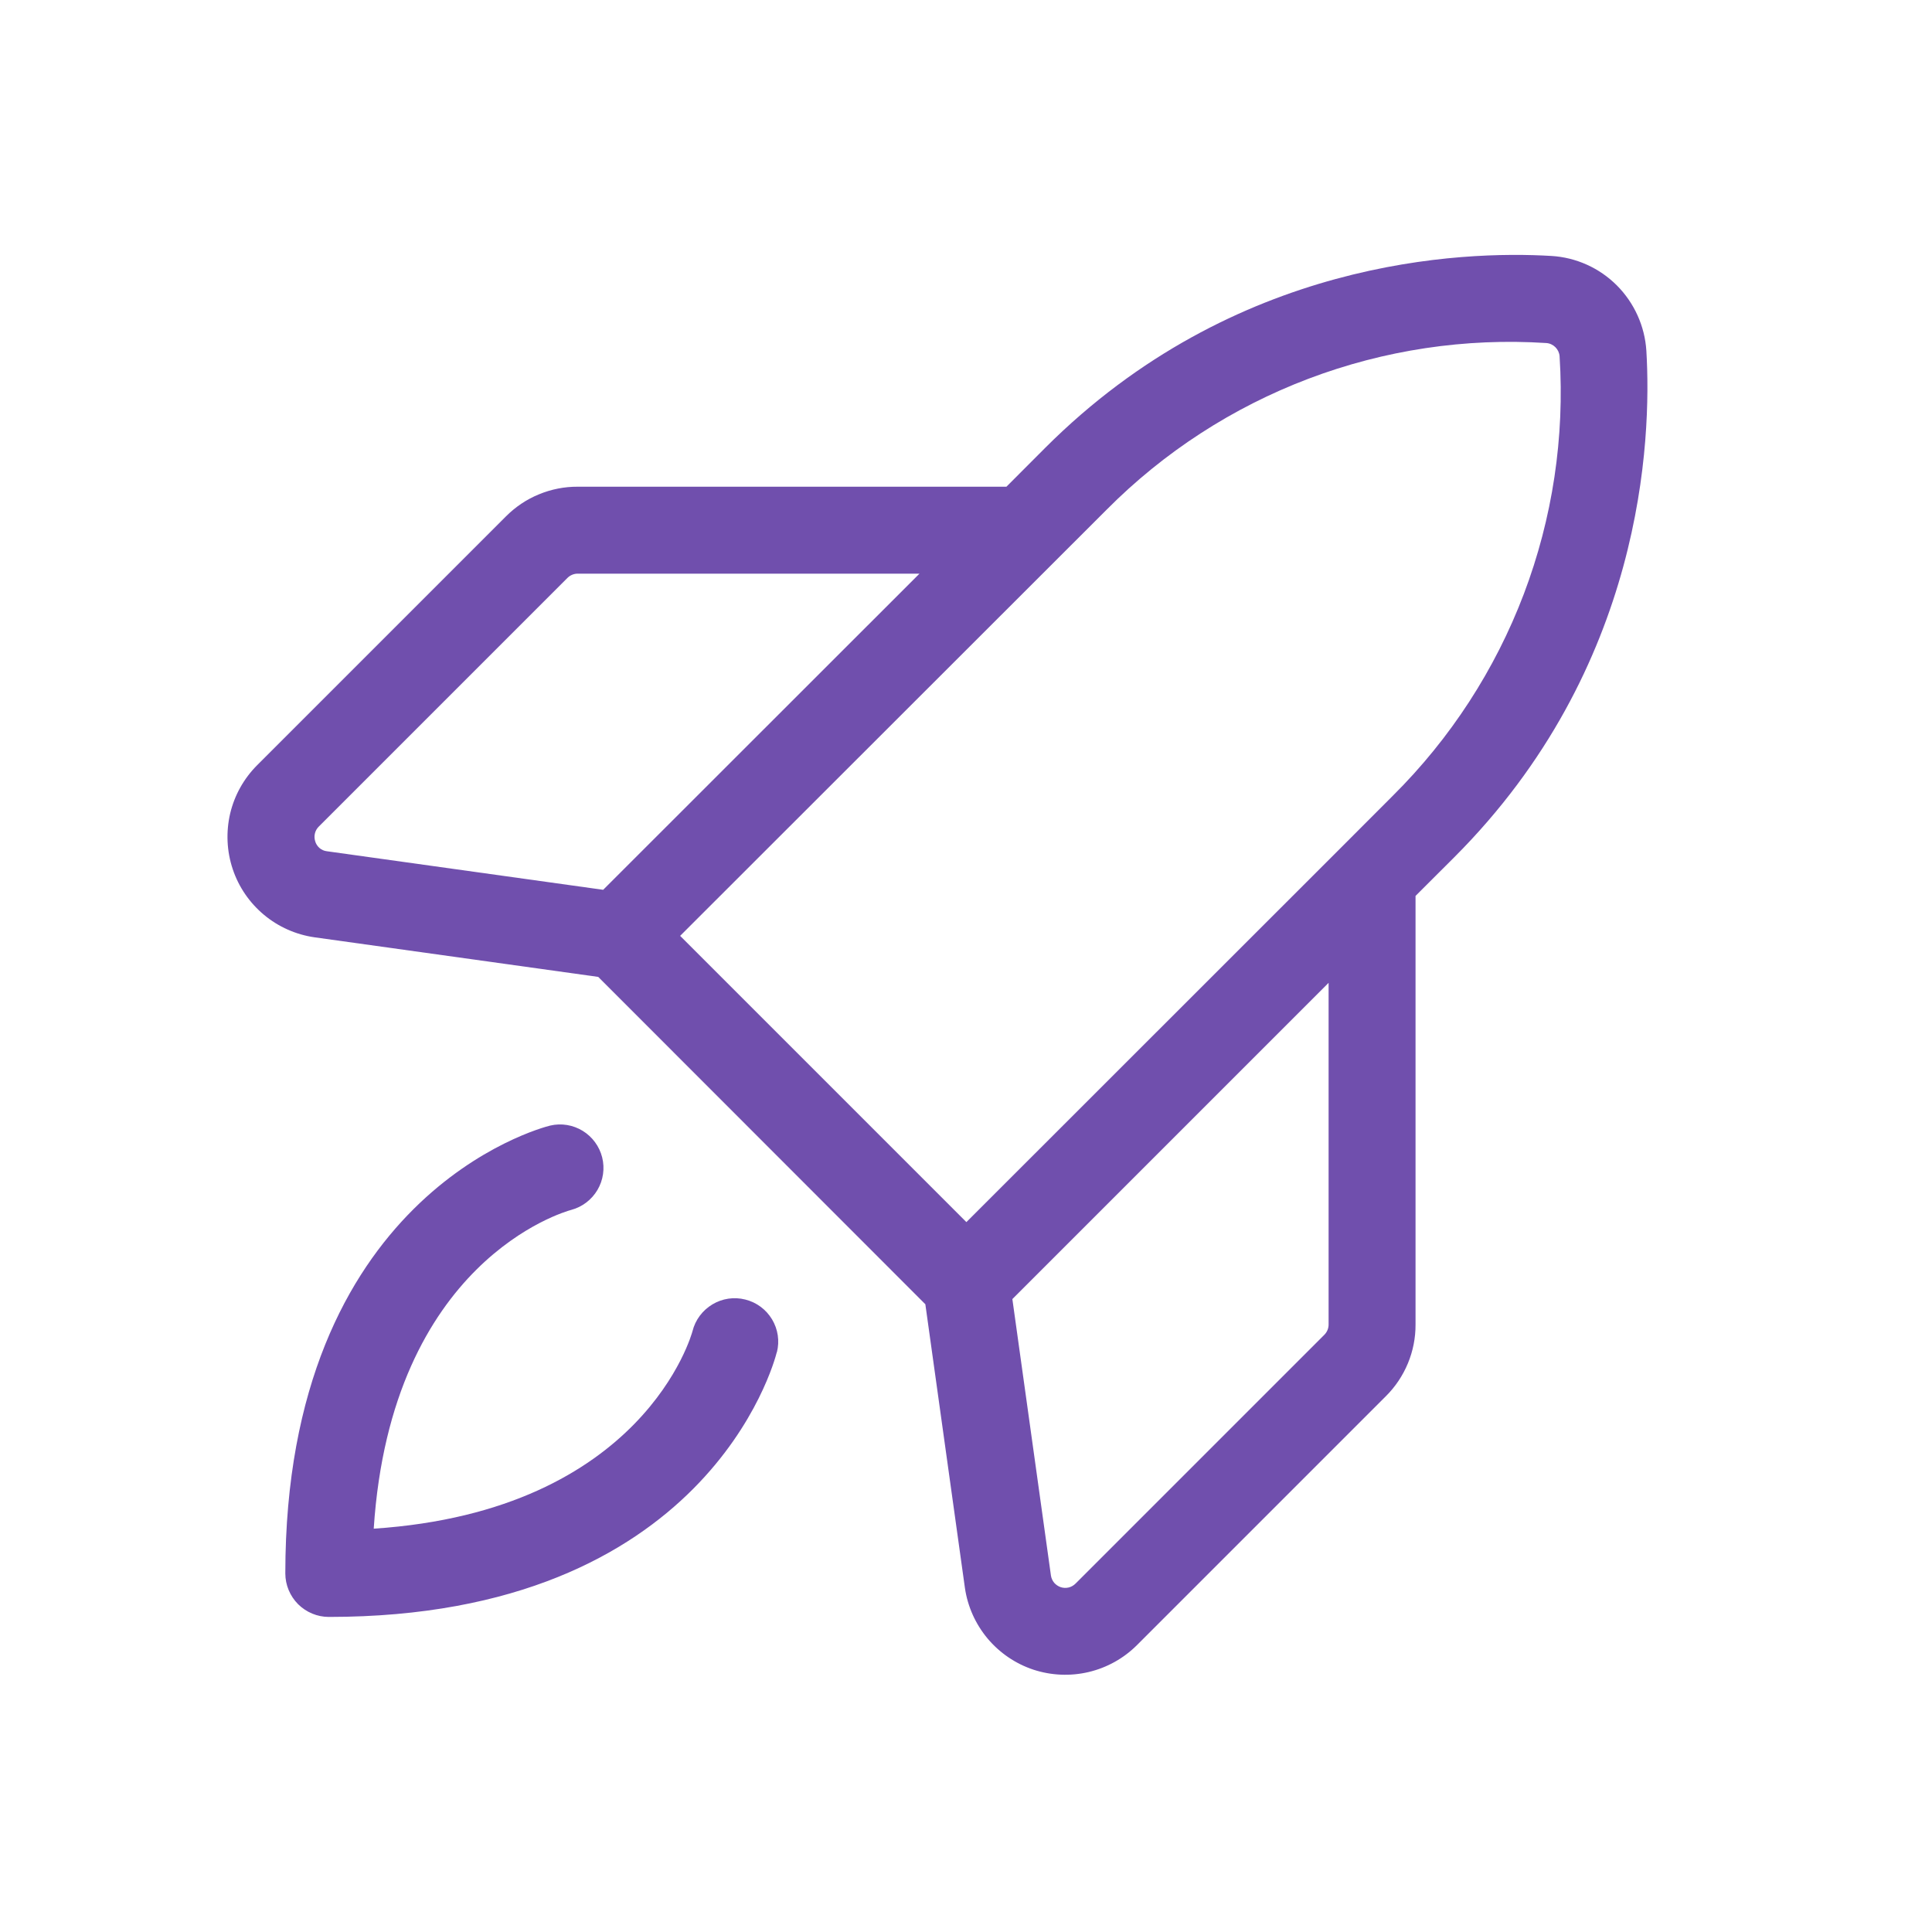 <svg width="25" height="25" viewBox="0 0 25 25" fill="none" xmlns="http://www.w3.org/2000/svg">
<path d="M10.052 17.496C10.016 17.642 9.138 20.923 4.255 20.923C4.106 20.923 3.963 20.863 3.857 20.758C3.752 20.652 3.692 20.509 3.692 20.36C3.692 15.477 6.979 14.599 7.119 14.565C7.263 14.531 7.414 14.556 7.54 14.633C7.665 14.71 7.756 14.833 7.792 14.976C7.828 15.119 7.806 15.271 7.731 15.398C7.656 15.525 7.534 15.618 7.392 15.656C7.298 15.681 5.063 16.32 4.836 19.781C8.337 19.549 8.954 17.25 8.961 17.225C8.997 17.08 9.09 16.956 9.218 16.879C9.346 16.802 9.499 16.779 9.644 16.816C9.789 16.852 9.913 16.944 9.99 17.072C10.067 17.2 10.09 17.353 10.053 17.498L10.052 17.496ZM18.82 11.091L18.317 11.593V17.14C18.318 17.312 18.284 17.483 18.218 17.642C18.152 17.801 18.055 17.946 17.933 18.067L14.713 21.287C14.541 21.459 14.324 21.58 14.087 21.636C13.85 21.692 13.602 21.681 13.371 21.605C13.14 21.528 12.935 21.388 12.779 21.202C12.623 21.015 12.521 20.789 12.486 20.548L11.974 16.877L7.741 12.641L4.072 12.129C3.831 12.095 3.603 11.994 3.416 11.838C3.229 11.682 3.088 11.477 3.011 11.245C2.934 11.014 2.923 10.766 2.978 10.528C3.034 10.291 3.155 10.074 3.328 9.901L6.548 6.681C6.67 6.559 6.814 6.462 6.973 6.397C7.132 6.331 7.303 6.297 7.475 6.298H13.023L13.524 5.796C15.972 3.348 18.921 3.243 20.075 3.312C20.395 3.331 20.696 3.467 20.922 3.693C21.148 3.92 21.284 4.221 21.304 4.54C21.373 5.694 21.267 8.641 18.82 11.091ZM4.23 11.015L7.805 11.514L11.898 7.423H7.475C7.426 7.423 7.378 7.443 7.343 7.478L4.124 10.697C4.1 10.721 4.083 10.751 4.075 10.784C4.067 10.817 4.068 10.851 4.078 10.884C4.087 10.918 4.107 10.949 4.134 10.973C4.161 10.996 4.194 11.011 4.23 11.015ZM17.192 12.718L13.1 16.81L13.599 20.387C13.604 20.422 13.619 20.454 13.641 20.481C13.664 20.507 13.693 20.527 13.726 20.538C13.759 20.549 13.795 20.55 13.829 20.542C13.862 20.534 13.893 20.516 13.918 20.491L17.137 17.272C17.172 17.237 17.192 17.189 17.192 17.14V12.718ZM20.181 4.61C20.178 4.566 20.158 4.524 20.127 4.493C20.096 4.462 20.054 4.442 20.01 4.439C18.962 4.371 17.913 4.529 16.931 4.901C15.95 5.273 15.06 5.85 14.32 6.595L8.801 12.11L12.505 15.814L17.358 10.963L18.024 10.296C18.768 9.557 19.346 8.667 19.718 7.687C20.09 6.706 20.248 5.657 20.181 4.61Z" fill="#704FAD"/>
</svg>
